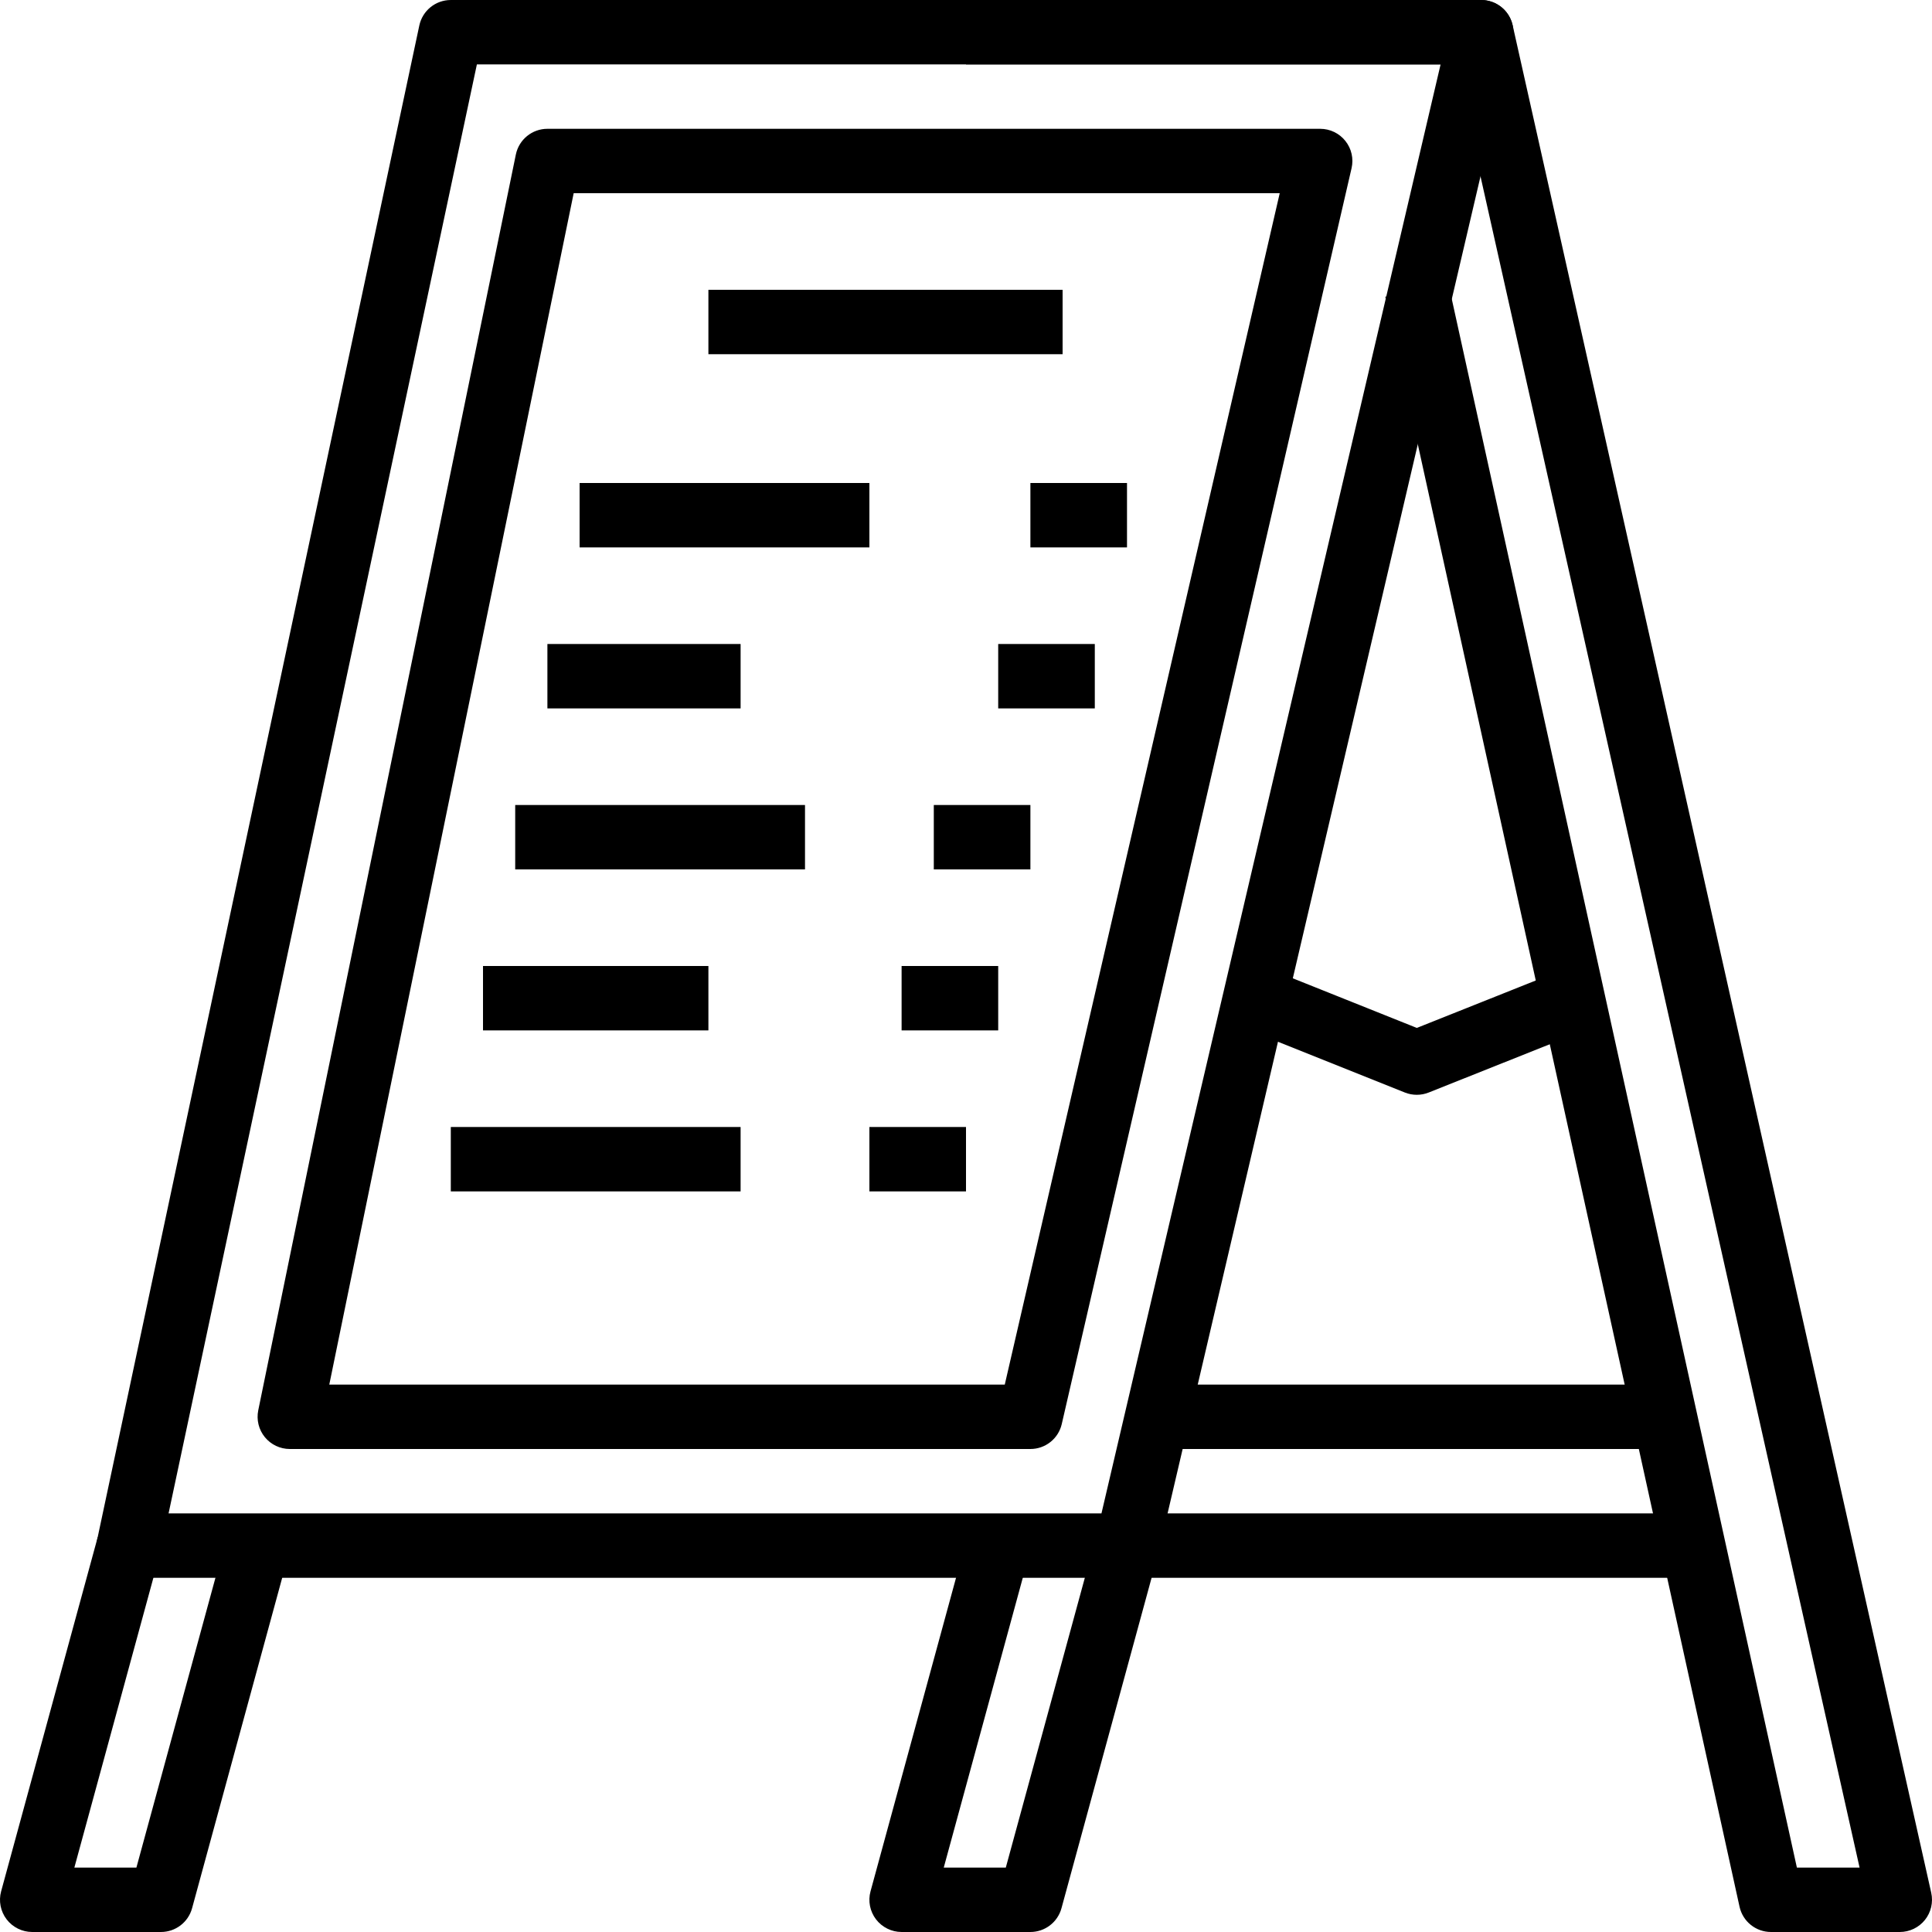 <?xml version="1.0" encoding="iso-8859-1"?>
<!-- Generator: Adobe Illustrator 19.0.0, SVG Export Plug-In . SVG Version: 6.00 Build 0)  -->
<svg version="1.1" id="Capa_1" xmlns="http://www.w3.org/2000/svg" xmlns:xlink="http://www.w3.org/1999/xlink" x="0px" y="0px"
	 viewBox="0 0 512.003 512.003" style="enable-background:new 0 0 512.003 512.003;" xml:space="preserve">
<g>
	<g>
		<path stroke-width="5" d="M399.217,3.227c-1.613-2.031-4.07-3.226-6.682-3.226H119.469c-4.028,0-7.509,2.816-8.346,6.758L25.79,407.826
			c-0.538,2.517,0.094,5.146,1.715,7.142c1.621,1.997,4.053,3.166,6.63,3.166h264.533c3.968,0,7.407-2.731,8.303-6.588
			L400.838,10.48C401.435,7.937,400.838,5.266,399.217,3.227z M291.902,401.068H44.674l81.707-384h255.394L291.902,401.068z"/>
	</g>
</g>
<g>
	<g>
		<path stroke-width="5" d="M60.034,407.357l-23.885,87.578H19.705l22.664-83.098l-16.469-4.48l-25.6,93.867c-0.7,2.56-0.162,5.308,1.451,7.424
			c1.621,2.108,4.122,3.354,6.784,3.354h34.133c3.849,0,7.219-2.577,8.235-6.298l25.6-93.867L60.034,407.357z"/>
	</g>
</g>
<g>
	<g>
		<path d="M290.434,407.357l-23.885,87.578h-16.444l22.665-83.098l-16.469-4.48l-25.6,93.867c-0.7,2.56-0.162,5.308,1.451,7.424
			c1.621,2.108,4.122,3.354,6.784,3.354h34.133c3.849,0,7.219-2.577,8.235-6.298l25.6-93.867L290.434,407.357z"/>
	</g>
</g>
<g>
	<g>
		<path d="M511.797,501.599L400.864,6.666c-0.879-3.891-4.335-6.665-8.329-6.665H256.002v17.067H385.7l107.11,477.867h-16.614
			L383.797,74.967l-16.666,3.669l93.867,426.667c0.862,3.917,4.326,6.699,8.337,6.699h34.133c2.594,0,5.043-1.178,6.665-3.2
			C511.754,506.77,512.36,504.125,511.797,501.599z"/>
	</g>
</g>
<g>
	<g>
		<rect stroke-width="50" x="298.669" y="401.068" width="153.6" height="17.067"/>
	</g>
</g>
<g>
	<g>
		<rect x="307.202" y="366.935" width="136.533" height="17.067"/>
	</g>
</g>
<g>
	<g>
		<path d="M356.542,37.352c-1.613-2.031-4.07-3.217-6.673-3.217h-204.8c-4.053,0-7.543,2.85-8.363,6.818l-68.267,332.8
			c-0.512,2.517,0.128,5.129,1.749,7.108c1.621,1.988,4.053,3.14,6.613,3.14h196.267c3.977,0,7.424-2.739,8.311-6.613l76.8-332.8
			C358.769,42.045,358.163,39.383,356.542,37.352z M266.276,366.935H87.264l64.768-315.733h187.11L266.276,366.935z"/>
	</g>
</g>
<g>
	<g>
		<path d="M423.417,262.487c-1.749-4.386-6.741-6.519-11.085-4.77l-36.855,14.694l-39.509-15.804
			c-4.343-1.749-9.344,0.367-11.093,4.762c-1.749,4.378,0.384,9.344,4.762,11.093l42.667,17.067c1.015,0.41,2.091,0.606,3.166,0.606
			s2.142-0.196,3.157-0.606l40.021-15.957C423.033,271.831,425.167,266.864,423.417,262.487z"/>
	</g>
</g>
<g>
	<g>
		<rect x="187.735" y="76.801" width="93.867" height="17.067"/>
	</g>
</g>
<g>
	<g>
		<rect x="153.602" y="128.001" width="76.8" height="17.067"/>
	</g>
</g>
<g>
	<g>
		<rect x="273.069" y="128.001" width="25.6" height="17.067"/>
	</g>
</g>
<g>
	<g>
		<rect x="145.069" y="170.668" width="51.2" height="17.067"/>
	</g>
</g>
<g>
	<g>
		<rect x="264.535" y="170.668" width="25.6" height="17.067"/>
	</g>
</g>
<g>
	<g>
		<rect x="136.535" y="213.335" width="76.8" height="17.067"/>
	</g>
</g>
<g>
	<g>
		<rect x="247.469" y="213.335" width="25.6" height="17.067"/>
	</g>
</g>
<g>
	<g>
		<rect x="128.002" y="256.001" width="59.733" height="17.067"/>
	</g>
</g>
<g>
	<g>
		<rect x="238.935" y="256.001" width="25.6" height="17.067"/>
	</g>
</g>
<g>
	<g>
		<rect x="119.469" y="298.668" width="76.8" height="17.067"/>
	</g>
</g>
<g>
	<g>
		<rect x="230.402" y="298.668" width="25.6" height="17.067"/>
	</g>
</g>
<g>
</g>
<g>
</g>
<g>
</g>
<g>
</g>
<g>
</g>
<g>
</g>
<g>
</g>
<g>
</g>
<g>
</g>
<g>
</g>
<g>
</g>
<g>
</g>
<g>
</g>
<g>
</g>
<g>
</g>
</svg>
